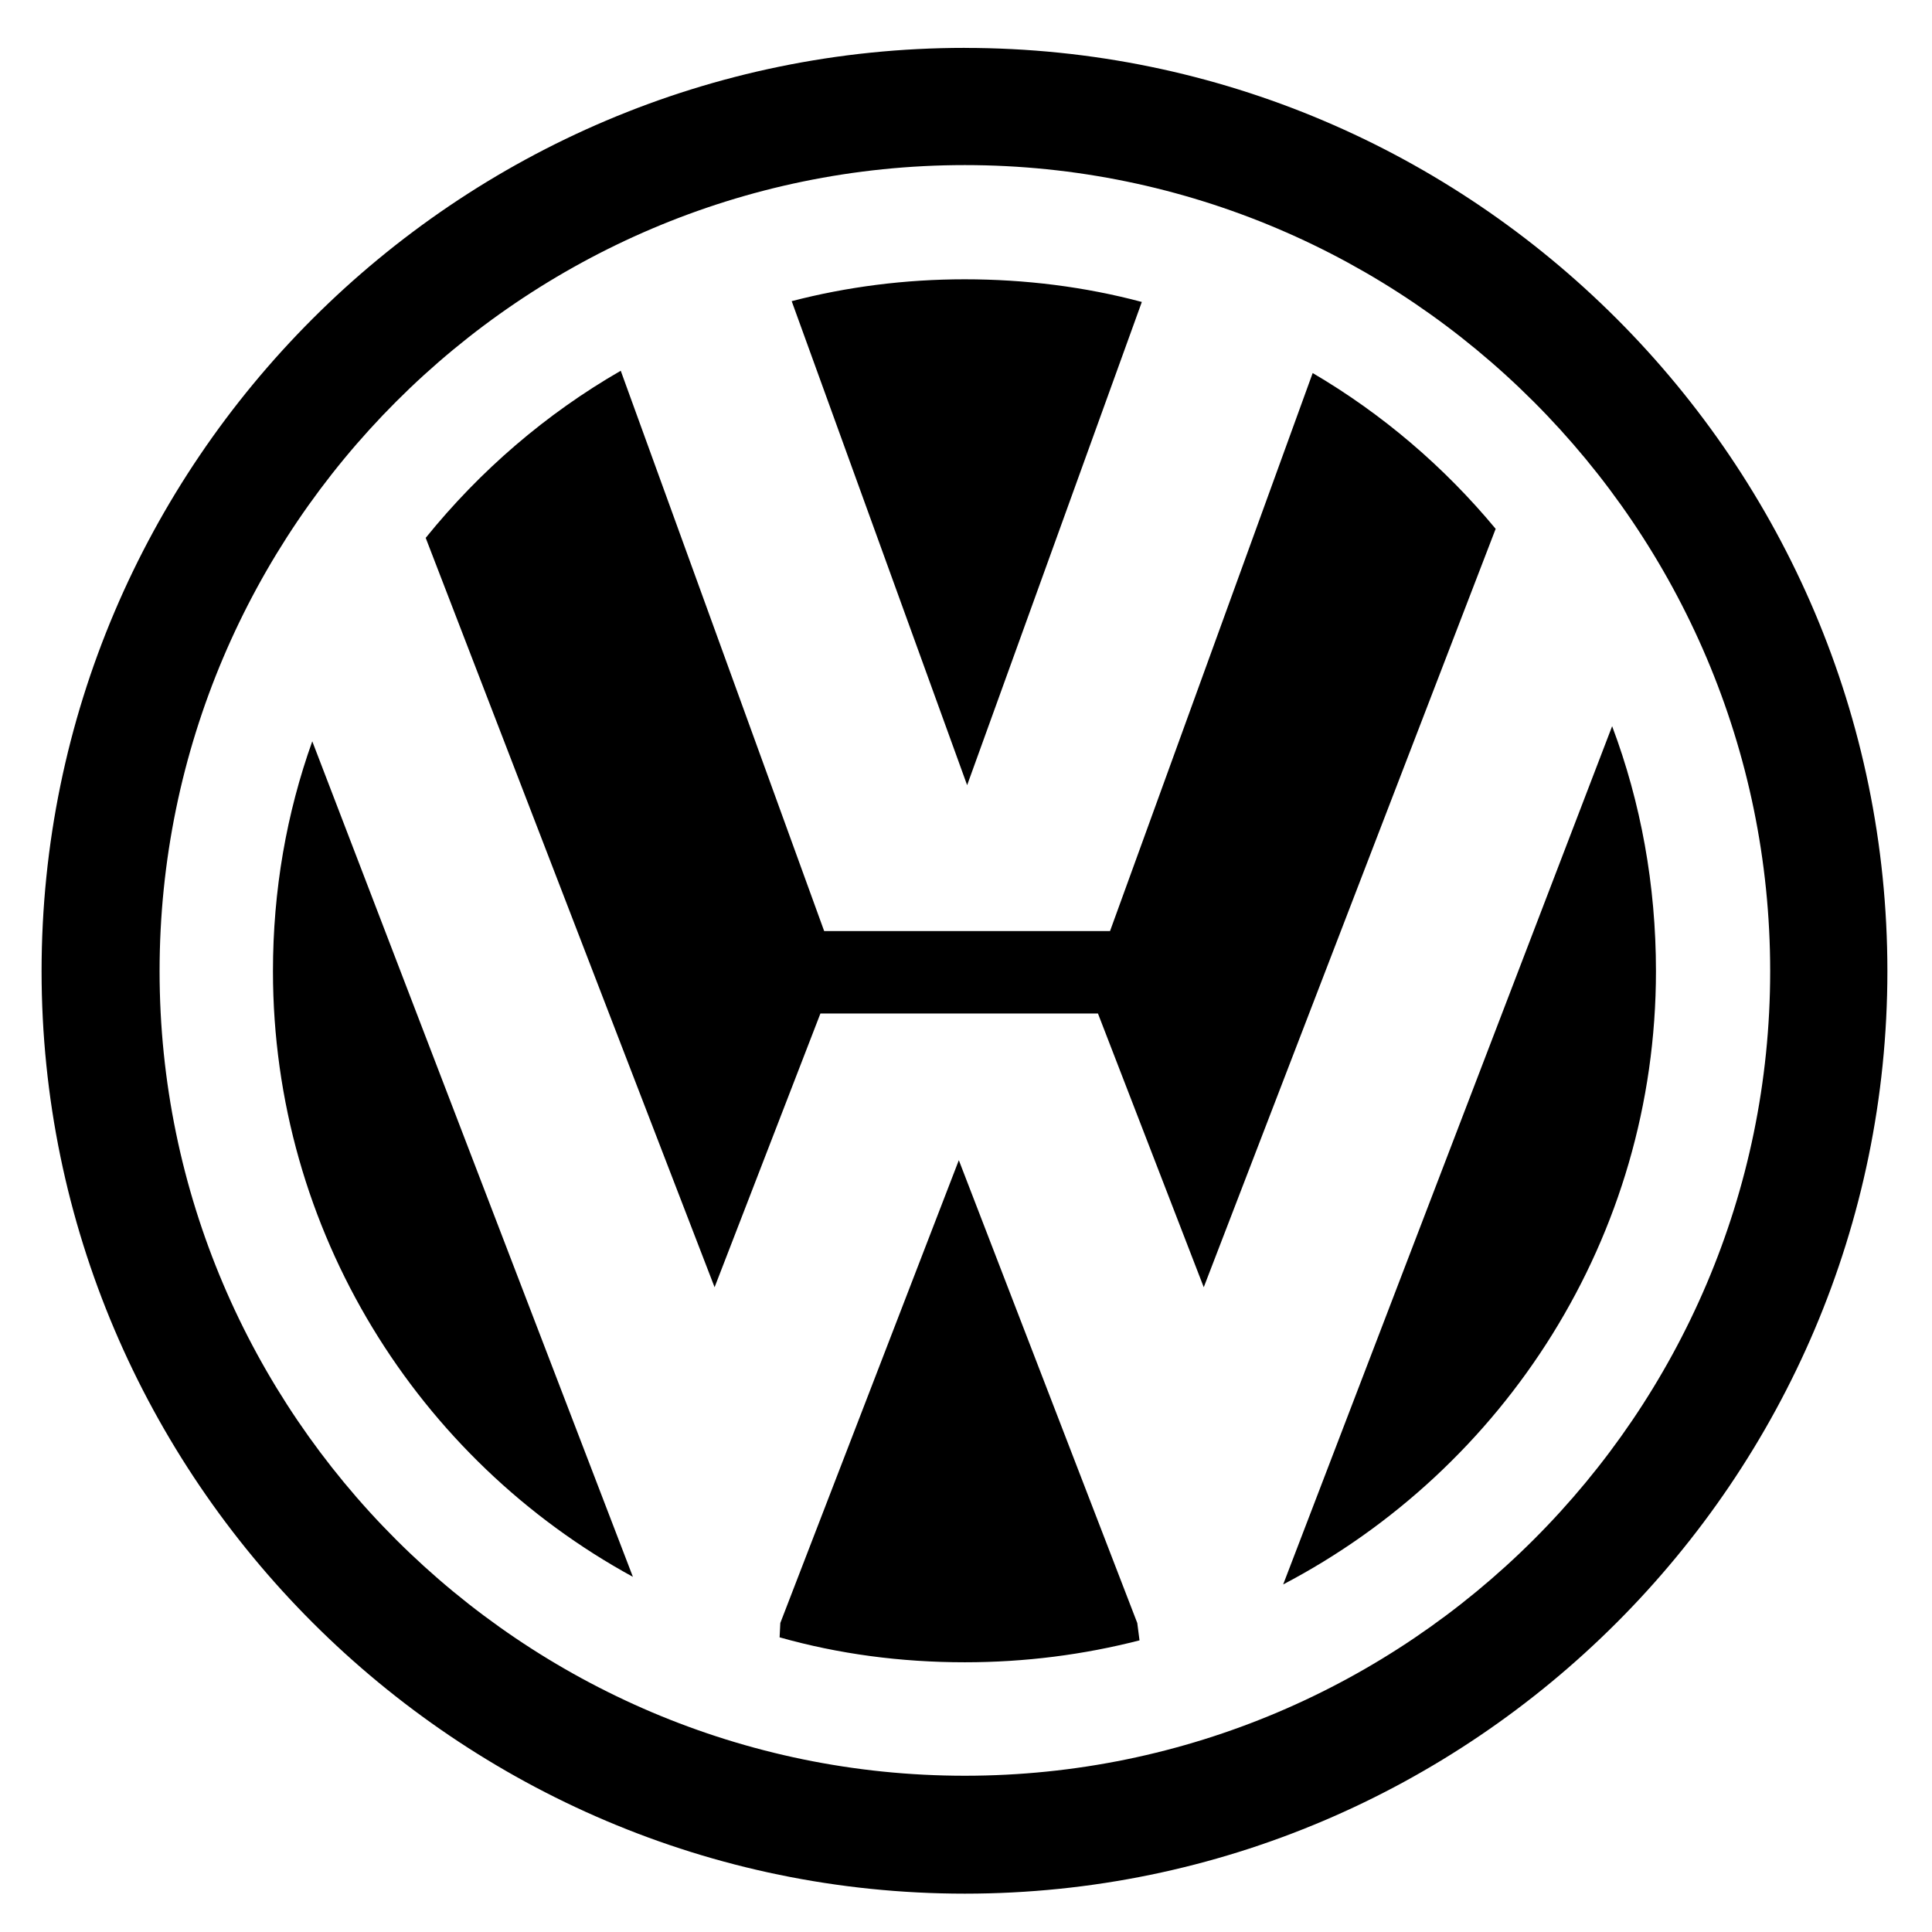 <?xml version="1.0" encoding="UTF-8" standalone="no"?>
<!-- Created with Inkscape (http://www.inkscape.org/) -->

<svg
   xmlns:dc="http://purl.org/dc/elements/1.1/"
   xmlns:cc="http://creativecommons.org/ns#"
   xmlns:rdf="http://www.w3.org/1999/02/22-rdf-syntax-ns#"
   xmlns:svg="http://www.w3.org/2000/svg"
   xmlns="http://www.w3.org/2000/svg"
   xmlns:sodipodi="http://sodipodi.sourceforge.net/DTD/sodipodi-0.dtd"
   xmlns:inkscape="http://www.inkscape.org/namespaces/inkscape"
   id="svg2"
   version="1.1"
   inkscape:version="0.91 r13725"
   width="100"
   height="100"
   sodipodi:docname="brand-vw.svg">
  <defs
     id="defs6" />
  <sodipodi:namedview
     pagecolor="#ffffff"
     bordercolor="#666666"
     borderopacity="1"
     objecttolerance="10"
     gridtolerance="10"
     guidetolerance="10"
     inkscape:pageopacity="0"
     inkscape:pageshadow="2"
     inkscape:window-width="1920"
     inkscape:window-height="1056"
     id="namedview4"
     showgrid="false"
     inkscape:zoom="0.921875"
     inkscape:cx="26.584162"
     inkscape:cy="171.41757"
     inkscape:window-x="2560"
     inkscape:window-y="24"
     inkscape:window-maximized="1"
     inkscape:current-layer="svg2"
     showborder="true" />
  <path
     style="fill:#000000"
     d=""
     id="path3011"
     inkscape:connector-curvature="0" />
  <path
     style="fill:#000000"
     d=""
     id="path3009"
     inkscape:connector-curvature="0" />
  <path
     style="fill:#000000"
     d=""
     id="path2989"
     inkscape:connector-curvature="0" />
  <path
     style="fill:#000000"
     d=""
     id="path2987"
     inkscape:connector-curvature="0" />
  <path
     style="fill:#000000"
     d=""
     id="path3813"
     inkscape:connector-curvature="0" />
  <path
     style="fill:#000000;fill-opacity:1;fill-rule:evenodd;stroke:none"
     d="m 49.94,2.478 c -26.301,0 -47.788,21.45 -47.788,47.79 0,26.261 21.487,47.747 47.788,47.747 26.301,0 47.751,-21.486 47.751,-47.747 0,-26.34 -21.45,-47.788 -47.751,-47.788 l 0,-0.002 z m 0,6.067 c 22.935,0.001 41.684,18.749 41.684,41.723 0,22.936 -18.749,41.644 -41.684,41.644 -22.933,0 -41.68,-18.708 -41.68,-41.644 0,-22.975 18.746,-41.722 41.68,-41.723 z m 0,5.911 c -3.091,0 -6.104,0.389 -8.962,1.132 l 9.081,25.052 9.042,-25.011 c -2.936,-0.783 -6.028,-1.173 -9.16,-1.173 z m -17.81,4.734 c -3.873,2.231 -7.278,5.165 -10.096,8.65 l 14.953,38.787 5.478,-14.169 14.365,0 5.476,14.169 15.109,-39.255 C 74.752,24.161 71.545,21.422 67.944,19.309 l -10.489,28.883 -14.796,0 -10.529,-29.001 z M 83.444,37.587 66.417,82.01 c 11.431,-5.987 19.295,-17.965 19.295,-31.741 0,-4.462 -0.782,-8.729 -2.268,-12.681 z m -67.281,0.783 c -1.33,3.717 -2.035,7.711 -2.035,11.898 0,13.464 7.515,25.282 18.631,31.349 L 16.163,38.37 Z m 33.466,21.682 -9.24,23.954 -0.037,0.742 c 3.051,0.862 6.259,1.291 9.587,1.291 3.13,0 6.145,-0.391 9.042,-1.134 L 58.865,84.006 49.629,60.052 Z"
     id="path14"
     inkscape:connector-curvature="0" />
</svg>
